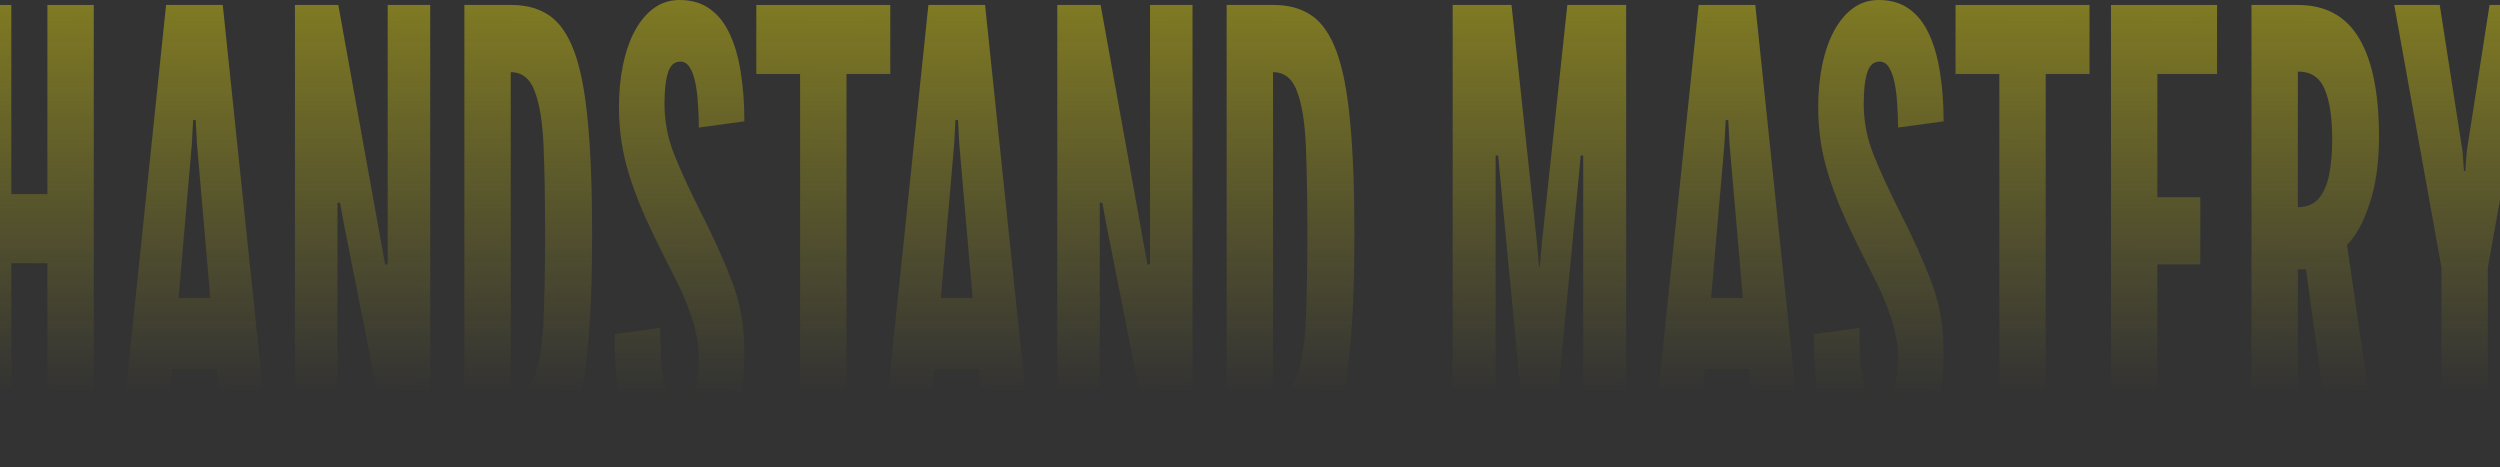 <svg width="428" height="80" viewBox="0 0 428 80" fill="none" xmlns="http://www.w3.org/2000/svg">
<rect x="0" y="0" width="428" height="80" fill="#333333" stroke="none"/>
<path d="M417.977 79.145V45.803L409.891 0.85H417.683L421.579 25.883L421.836 29.292H422.056L422.314 25.883L426.21 0.85H434.002L425.916 45.803V79.145H417.977Z" fill="url(#paint0_linear_1036_61)"/>
<path d="M385.453 79.145V0.85H393.392C398.146 0.85 401.65 2.767 403.904 6.602C406.158 10.401 407.285 16.012 407.285 23.433C407.285 27.836 406.746 31.653 405.668 34.884C404.615 38.08 403.328 40.423 401.809 41.915L407.212 79.145H399.273L394.789 46.123H393.392V79.145H385.453ZM393.392 35.47C394.862 35.47 396.026 35.008 396.884 34.085C397.741 33.127 398.354 31.777 398.722 30.037C399.089 28.297 399.273 26.238 399.273 23.859C399.273 20.131 398.844 17.272 397.986 15.284C397.153 13.26 395.622 12.248 393.392 12.248V35.47Z" fill="url(#paint1_linear_1036_61)"/>
<path d="M361.402 79.145V0.85H379.559V12.674H369.341V33.766H376.692V45.27H369.341V67.321H379.559V79.145H361.402Z" fill="url(#paint2_linear_1036_61)"/>
<path d="M342.287 79.145V12.674H334.789V0.85H357.724V12.674H350.226V79.145H342.287Z" fill="url(#paint3_linear_1036_61)"/>
<path d="M321.716 80C319.536 80 317.722 79.485 316.277 78.455C314.831 77.39 313.692 75.863 312.859 73.875C312.025 71.886 311.425 69.49 311.058 66.684C310.714 63.879 310.543 60.719 310.543 57.204L318.335 56.139C318.335 57.843 318.372 59.494 318.445 61.092C318.543 62.654 318.702 64.075 318.923 65.353C319.168 66.596 319.511 67.59 319.952 68.335C320.418 69.081 321.006 69.454 321.716 69.454C322.893 69.454 323.726 68.673 324.216 67.111C324.706 65.513 324.951 63.595 324.951 61.358C324.951 59.121 324.547 56.795 323.738 54.381C322.929 51.966 321.961 49.676 320.834 47.51C318.923 43.817 317.245 40.391 315.799 37.23C314.378 34.07 313.263 30.963 312.454 27.91C311.67 24.856 311.278 21.66 311.278 18.322C311.278 15.695 311.511 13.28 311.976 11.079C312.442 8.842 313.116 6.906 313.998 5.273C314.905 3.604 315.995 2.308 317.269 1.385C318.543 0.462 320.001 0 321.643 0C323.677 0 325.392 0.497 326.789 1.491C328.21 2.486 329.349 3.906 330.207 5.752C331.089 7.599 331.726 9.8 332.118 12.357C332.535 14.878 332.743 17.683 332.743 20.772L324.951 21.837C324.951 20.524 324.902 19.21 324.804 17.896C324.73 16.547 324.583 15.322 324.363 14.221C324.142 13.12 323.824 12.233 323.407 11.558C322.991 10.883 322.451 10.546 321.79 10.546C320.761 10.546 320.05 11.185 319.658 12.463C319.266 13.706 319.07 15.482 319.07 17.79C319.07 20.772 319.621 23.648 320.724 26.418C321.827 29.188 323.309 32.419 325.171 36.112C327.401 40.479 329.214 44.492 330.611 48.149C332.032 51.806 332.743 55.854 332.743 60.293C332.743 63.098 332.535 65.708 332.118 68.123C331.701 70.501 331.04 72.579 330.133 74.354C329.251 76.13 328.112 77.514 326.715 78.509C325.343 79.503 323.677 80 321.716 80Z" fill="url(#paint4_linear_1036_61)"/>
<path d="M282.648 79.145L290.808 0.85H300.511L308.671 79.145H300.952L299.482 63.166H291.837L290.367 79.145H282.648ZM292.94 51.023H298.379L296.101 24.711L295.88 20.557H295.439L295.219 24.711L292.94 51.023Z" fill="url(#paint5_linear_1036_61)"/>
<path d="M248.699 79.145V0.85H258.77L263.107 41.435L263.475 45.59H263.622L263.989 41.435L268.326 0.85H278.397V79.145H271.046V26.629H270.605L270.311 29.931L265.606 79.145H261.49L256.785 29.931L256.491 26.629H256.05V79.145H248.699Z" fill="url(#paint6_linear_1036_61)"/>
<path d="M210.004 79.145V0.85H218.09C220.638 0.85 222.795 1.453 224.559 2.661C226.323 3.868 227.744 5.927 228.822 8.839C229.9 11.751 230.672 15.745 231.138 20.823C231.628 25.901 231.873 32.31 231.873 40.051C231.873 47.827 231.628 54.254 231.138 59.332C230.672 64.374 229.9 68.351 228.822 71.262C227.744 74.139 226.323 76.18 224.559 77.388C222.795 78.559 220.638 79.145 218.09 79.145H210.004ZM217.943 67.641C219.903 67.641 221.288 66.522 222.096 64.285C222.905 62.048 223.395 58.852 223.566 54.698C223.738 50.543 223.824 45.608 223.824 39.891C223.824 34.103 223.738 29.167 223.566 25.084C223.395 20.965 222.893 17.823 222.059 15.656C221.251 13.455 219.879 12.354 217.943 12.354V67.641Z" fill="url(#paint7_linear_1036_61)"/>
<path d="M181.004 79.145V0.85H188.428L195.779 41.648L196.441 45.27H196.882V0.85H204.159V79.145H197.47L189.384 38.346L188.722 34.724H188.281V79.145H181.004Z" fill="url(#paint8_linear_1036_61)"/>
<path d="M150.781 79.145L158.941 0.85H168.644L176.804 79.145H169.085L167.615 63.166H159.97L158.5 79.145H150.781ZM161.073 51.023H166.512L164.233 24.711L164.013 20.557H163.572L163.351 24.711L161.073 51.023Z" fill="url(#paint9_linear_1036_61)"/>
<path d="M136.978 79.145V12.674H129.48V0.85H152.415V12.674H144.917V79.145H136.978Z" fill="url(#paint10_linear_1036_61)"/>
<path d="M116.408 80C114.227 80 112.414 79.485 110.968 78.455C109.522 77.39 108.383 75.863 107.55 73.875C106.717 71.886 106.116 69.49 105.749 66.684C105.406 63.879 105.234 60.719 105.234 57.204L113.026 56.139C113.026 57.843 113.063 59.494 113.137 61.092C113.235 62.654 113.394 64.075 113.614 65.353C113.859 66.596 114.203 67.59 114.644 68.335C115.109 69.081 115.697 69.454 116.408 69.454C117.584 69.454 118.417 68.673 118.907 67.111C119.397 65.513 119.642 63.595 119.642 61.358C119.642 59.121 119.238 56.795 118.429 54.381C117.621 51.966 116.653 49.676 115.526 47.51C113.614 43.817 111.936 40.391 110.49 37.23C109.069 34.07 107.954 30.963 107.146 27.91C106.362 24.856 105.969 21.66 105.969 18.322C105.969 15.695 106.202 13.28 106.668 11.079C107.133 8.842 107.807 6.906 108.689 5.273C109.596 3.604 110.686 2.308 111.96 1.385C113.235 0.462 114.693 0 116.334 0C118.368 0 120.083 0.497 121.48 1.491C122.901 2.486 124.041 3.906 124.898 5.752C125.78 7.599 126.417 9.8 126.809 12.357C127.226 14.878 127.434 17.683 127.434 20.772L119.642 21.837C119.642 20.524 119.593 19.21 119.495 17.896C119.422 16.547 119.275 15.322 119.054 14.221C118.834 13.12 118.515 12.233 118.099 11.558C117.682 10.883 117.143 10.546 116.481 10.546C115.452 10.546 114.742 11.185 114.35 12.463C113.957 13.706 113.761 15.482 113.761 17.79C113.761 20.772 114.313 23.648 115.415 26.418C116.518 29.188 118.001 32.419 119.863 36.112C122.093 40.479 123.906 44.492 125.302 48.149C126.724 51.806 127.434 55.854 127.434 60.293C127.434 63.098 127.226 65.708 126.809 68.123C126.393 70.501 125.731 72.579 124.825 74.354C123.943 76.13 122.803 77.514 121.406 78.509C120.034 79.503 118.368 80 116.408 80Z" fill="url(#paint11_linear_1036_61)"/>
<path d="M79.5 79.145V0.85H87.586C90.134 0.85 92.291 1.453 94.055 2.661C95.819 3.868 97.24 5.927 98.318 8.839C99.397 11.751 100.168 15.745 100.634 20.823C101.124 25.901 101.369 32.31 101.369 40.051C101.369 47.827 101.124 54.254 100.634 59.332C100.168 64.374 99.397 68.351 98.318 71.262C97.24 74.139 95.819 76.18 94.055 77.388C92.291 78.559 90.134 79.145 87.586 79.145H79.5ZM87.439 67.641C89.399 67.641 90.784 66.522 91.592 64.285C92.401 62.048 92.891 58.852 93.062 54.698C93.234 50.543 93.32 45.608 93.32 39.891C93.32 34.103 93.234 29.167 93.062 25.084C92.891 20.965 92.389 17.823 91.555 15.656C90.747 13.455 89.375 12.354 87.439 12.354V67.641Z" fill="url(#paint12_linear_1036_61)"/>
<path d="M50.496 79.145V0.85H57.92L65.272 41.648L65.933 45.27H66.374V0.85H73.651V79.145H66.962L58.876 38.346L58.215 34.724H57.773V79.145H50.496Z" fill="url(#paint13_linear_1036_61)"/>
<path d="M20.273 79.145L28.433 0.85H38.136L46.296 79.145H38.577L37.107 63.166H29.462L27.992 79.145H20.273ZM30.565 51.023H36.004L33.726 24.711L33.505 20.557H33.064L32.843 24.711L30.565 51.023Z" fill="url(#paint14_linear_1036_61)"/>
<path d="M-6 79.145V0.85H1.939V33.233H8.114V0.85H16.053V79.145H8.114V45.057H1.939V79.145H-6Z" fill="url(#paint15_linear_1036_61)"/>
<defs>
<linearGradient id="paint0_linear_1036_61" x1="251.543" y1="-51.51" x2="251.279" y2="66.662" gradientUnits="userSpaceOnUse">
<stop stop-color="#FFF000" stop-opacity="0.68"/>
<stop offset="1" stop-color="#F6E912" stop-opacity="0"/>
</linearGradient>
<linearGradient id="paint1_linear_1036_61" x1="242.071" y1="-51.51" x2="241.78" y2="66.662" gradientUnits="userSpaceOnUse">
<stop stop-color="#FFF000" stop-opacity="0.68"/>
<stop offset="1" stop-color="#F6E912" stop-opacity="0"/>
</linearGradient>
<linearGradient id="paint2_linear_1036_61" x1="242.159" y1="-51.51" x2="241.808" y2="66.662" gradientUnits="userSpaceOnUse">
<stop stop-color="#FFF000" stop-opacity="0.68"/>
<stop offset="1" stop-color="#F6E912" stop-opacity="0"/>
</linearGradient>
<linearGradient id="paint3_linear_1036_61" x1="184.166" y1="-51.51" x2="183.888" y2="66.662" gradientUnits="userSpaceOnUse">
<stop stop-color="#FFF000" stop-opacity="0.68"/>
<stop offset="1" stop-color="#F6E912" stop-opacity="0"/>
</linearGradient>
<linearGradient id="paint4_linear_1036_61" x1="164.747" y1="-53.499" x2="164.448" y2="67.245" gradientUnits="userSpaceOnUse">
<stop stop-color="#FFF000" stop-opacity="0.68"/>
<stop offset="1" stop-color="#F6E912" stop-opacity="0"/>
</linearGradient>
<linearGradient id="paint5_linear_1036_61" x1="111.749" y1="-51.51" x2="111.504" y2="66.662" gradientUnits="userSpaceOnUse">
<stop stop-color="#FFF000" stop-opacity="0.68"/>
<stop offset="1" stop-color="#F6E912" stop-opacity="0"/>
</linearGradient>
<linearGradient id="paint6_linear_1036_61" x1="53.661" y1="-51.51" x2="53.447" y2="66.662" gradientUnits="userSpaceOnUse">
<stop stop-color="#FFF000" stop-opacity="0.68"/>
<stop offset="1" stop-color="#F6E912" stop-opacity="0"/>
</linearGradient>
<linearGradient id="paint7_linear_1036_61" x1="66.381" y1="-51.51" x2="66.089" y2="66.662" gradientUnits="userSpaceOnUse">
<stop stop-color="#FFF000" stop-opacity="0.68"/>
<stop offset="1" stop-color="#F6E912" stop-opacity="0"/>
</linearGradient>
<linearGradient id="paint8_linear_1036_61" x1="28.932" y1="-51.51" x2="28.657" y2="66.662" gradientUnits="userSpaceOnUse">
<stop stop-color="#FFF000" stop-opacity="0.68"/>
<stop offset="1" stop-color="#F6E912" stop-opacity="0"/>
</linearGradient>
<linearGradient id="paint9_linear_1036_61" x1="-20.118" y1="-51.51" x2="-20.363" y2="66.662" gradientUnits="userSpaceOnUse">
<stop stop-color="#FFF000" stop-opacity="0.68"/>
<stop offset="1" stop-color="#F6E912" stop-opacity="0"/>
</linearGradient>
<linearGradient id="paint10_linear_1036_61" x1="-21.143" y1="-51.51" x2="-21.421" y2="66.662" gradientUnits="userSpaceOnUse">
<stop stop-color="#FFF000" stop-opacity="0.68"/>
<stop offset="1" stop-color="#F6E912" stop-opacity="0"/>
</linearGradient>
<linearGradient id="paint11_linear_1036_61" x1="-40.561" y1="-53.499" x2="-40.861" y2="67.245" gradientUnits="userSpaceOnUse">
<stop stop-color="#FFF000" stop-opacity="0.68"/>
<stop offset="1" stop-color="#F6E912" stop-opacity="0"/>
</linearGradient>
<linearGradient id="paint12_linear_1036_61" x1="-64.123" y1="-51.51" x2="-64.415" y2="66.662" gradientUnits="userSpaceOnUse">
<stop stop-color="#FFF000" stop-opacity="0.68"/>
<stop offset="1" stop-color="#F6E912" stop-opacity="0"/>
</linearGradient>
<linearGradient id="paint13_linear_1036_61" x1="-101.576" y1="-51.51" x2="-101.851" y2="66.662" gradientUnits="userSpaceOnUse">
<stop stop-color="#FFF000" stop-opacity="0.68"/>
<stop offset="1" stop-color="#F6E912" stop-opacity="0"/>
</linearGradient>
<linearGradient id="paint14_linear_1036_61" x1="-150.626" y1="-51.51" x2="-150.871" y2="66.662" gradientUnits="userSpaceOnUse">
<stop stop-color="#FFF000" stop-opacity="0.68"/>
<stop offset="1" stop-color="#F6E912" stop-opacity="0"/>
</linearGradient>
<linearGradient id="paint15_linear_1036_61" x1="-150.83" y1="-51.51" x2="-151.119" y2="66.662" gradientUnits="userSpaceOnUse">
<stop stop-color="#FFF000" stop-opacity="0.68"/>
<stop offset="1" stop-color="#F6E912" stop-opacity="0"/>
</linearGradient>
</defs>
</svg>
